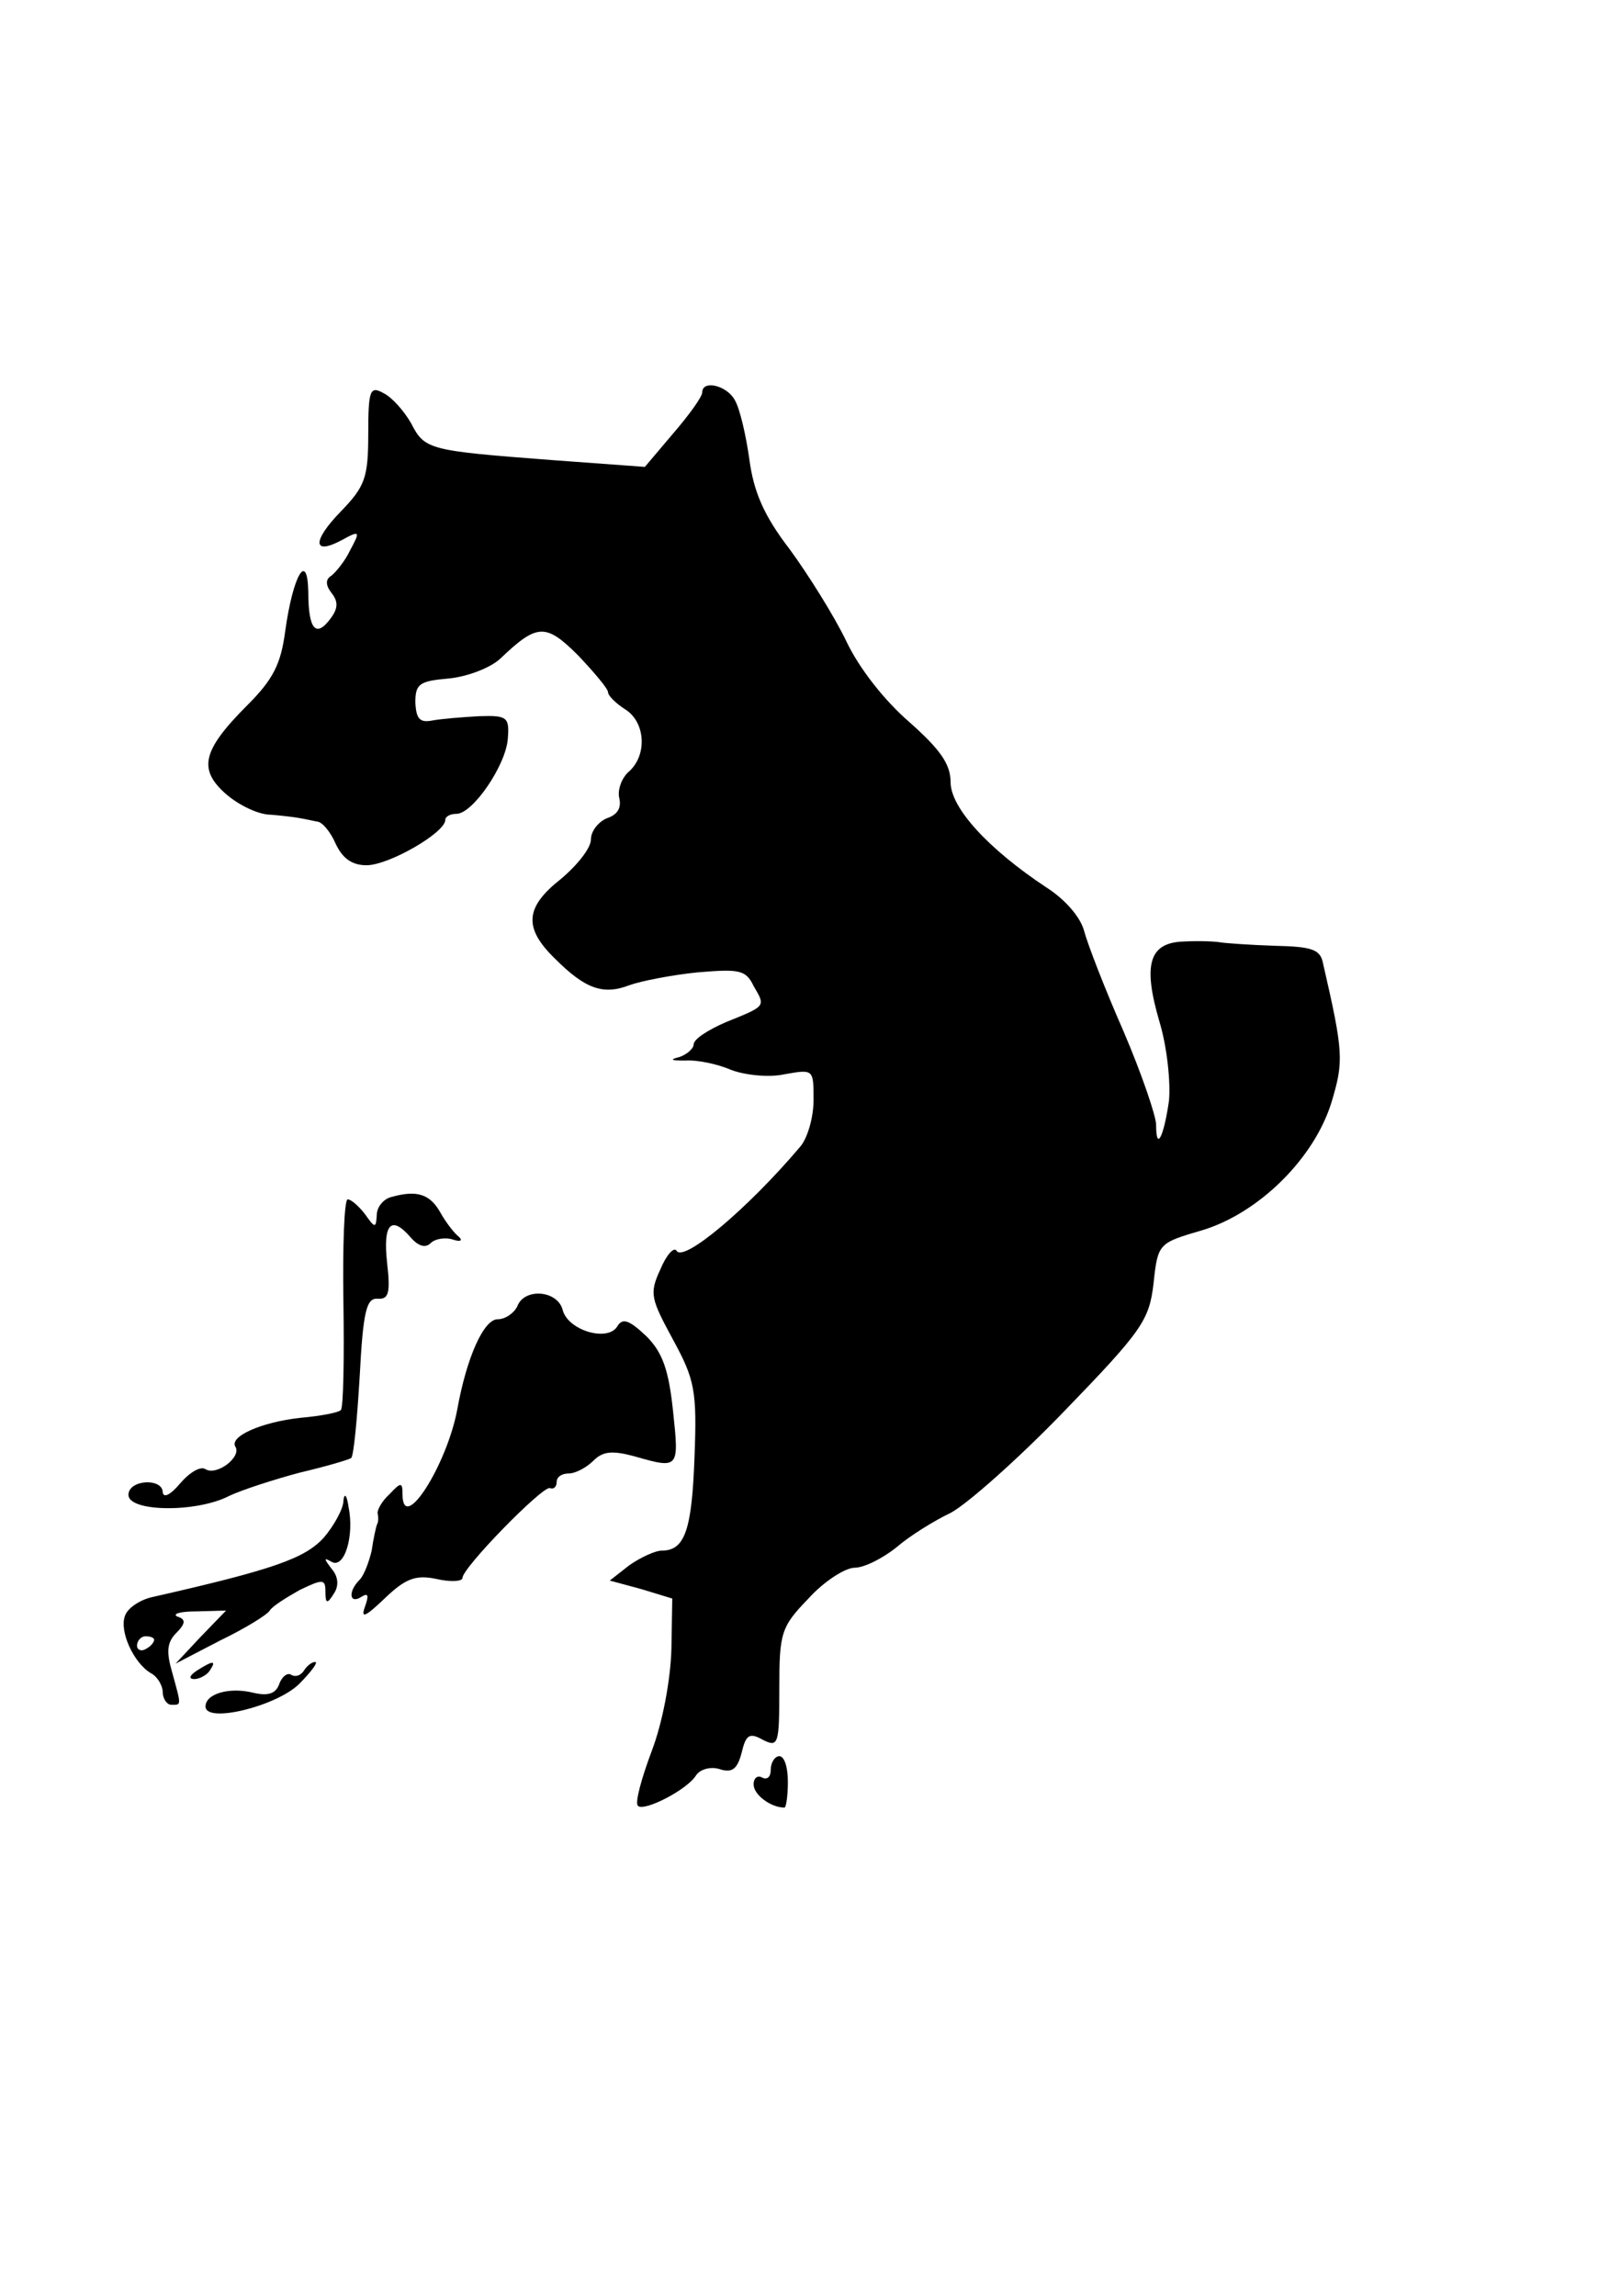 <?xml version="1.0" standalone="no"?>
<!DOCTYPE svg PUBLIC "-//W3C//DTD SVG 20010904//EN"
 "http://www.w3.org/TR/2001/REC-SVG-20010904/DTD/svg10.dtd">
<svg version="1.0" xmlns="http://www.w3.org/2000/svg"
 width="188pt" height="268pt" viewBox="0 0 188 268"
 preserveAspectRatio="xMidYMid meet">

<g transform="translate(0,268) scale(0.1,-0.1)"
fill="#000000" stroke="none">
<path d="M430 2173 c0 -51 -4 -61 -32 -90 -34 -35 -33 -52 2 -33 20 11 21 10
9 -12 -6 -13 -17 -26 -22 -30 -7 -4 -7 -11 0 -20 8 -10 8 -18 -1 -30 -17 -23
-26 -13 -26 31 -1 49 -18 19 -27 -46 -5 -38 -14 -56 -44 -86 -53 -53 -58 -75
-25 -104 15 -13 38 -24 52 -24 13 -1 29 -3 34 -4 6 -1 15 -3 20 -4 6 0 16 -12
22 -26 8 -17 19 -25 36 -25 26 0 92 38 92 53 0 4 6 7 13 7 19 0 58 57 60 88 2
25 -1 27 -33 26 -19 -1 -44 -3 -55 -5 -15 -3 -19 2 -20 21 0 22 5 25 39 28 21
2 48 12 60 23 43 41 53 42 91 4 19 -20 35 -39 35 -43 0 -4 9 -13 20 -20 24
-15 26 -54 4 -73 -8 -7 -13 -21 -11 -30 3 -12 -2 -20 -14 -24 -10 -4 -19 -15
-19 -25 0 -10 -16 -30 -35 -46 -42 -33 -44 -57 -7 -93 35 -35 56 -43 87 -31
14 5 50 12 80 15 48 4 56 3 65 -16 14 -24 15 -23 -32 -42 -21 -9 -38 -20 -38
-26 0 -5 -8 -12 -17 -15 -12 -3 -9 -4 7 -4 14 1 38 -4 54 -11 16 -6 44 -9 62
-5 34 6 34 6 34 -30 0 -20 -7 -45 -16 -55 -61 -72 -136 -135 -144 -121 -3 5
-12 -5 -19 -22 -13 -28 -11 -34 15 -82 25 -46 28 -59 25 -136 -3 -85 -11 -110
-38 -110 -8 0 -25 -8 -38 -17 l-23 -18 37 -10 36 -11 -1 -59 c-1 -35 -10 -85
-23 -119 -12 -32 -20 -61 -16 -64 7 -7 58 19 68 36 5 7 17 10 27 7 15 -5 21 0
26 19 5 21 9 24 25 15 18 -9 19 -5 19 60 0 65 2 72 34 105 18 20 43 36 54 36
11 0 33 11 49 24 15 13 44 31 63 40 19 10 79 63 133 119 91 94 99 106 104 149
5 47 6 47 57 62 66 20 131 84 151 150 14 47 14 57 -10 161 -3 17 -13 20 -57
21 -29 1 -57 3 -63 4 -5 1 -24 2 -42 1 -41 -1 -49 -26 -29 -94 9 -30 13 -71
11 -92 -6 -42 -15 -60 -15 -28 0 10 -17 60 -38 109 -22 50 -42 102 -46 117 -4
16 -22 37 -44 51 -68 45 -112 93 -112 123 0 21 -12 38 -48 70 -29 25 -59 63
-74 95 -14 29 -44 77 -66 107 -30 39 -42 67 -47 105 -4 28 -11 59 -17 69 -9
17 -38 24 -38 9 0 -5 -15 -26 -34 -48 l-33 -39 -109 8 c-144 11 -148 12 -164
43 -8 14 -22 30 -32 35 -16 9 -18 4 -18 -48z"/>
<path d="M458 1283 c-10 -2 -18 -12 -18 -21 -1 -16 -2 -16 -14 1 -7 9 -16 17
-20 17 -4 0 -6 -54 -5 -120 1 -66 0 -123 -3 -126 -3 -3 -24 -7 -47 -9 -46 -5
-84 -22 -76 -34 7 -12 -22 -34 -35 -26 -6 4 -19 -4 -30 -17 -11 -13 -19 -17
-20 -10 0 17 -40 15 -40 -3 0 -20 80 -21 118 -1 15 7 52 19 82 27 30 7 57 15
60 17 3 2 7 45 10 95 4 77 8 92 21 91 13 -1 15 7 11 42 -5 46 5 56 28 29 9
-10 17 -12 23 -6 5 5 17 7 26 4 9 -3 12 -1 6 4 -5 4 -15 17 -21 28 -12 21 -27
26 -56 18z"/>
<path d="M604 1155 c-4 -8 -14 -15 -23 -15 -16 0 -36 -44 -47 -105 -12 -65
-64 -147 -64 -99 0 14 -2 14 -15 0 -9 -8 -15 -19 -14 -23 1 -4 1 -10 -1 -13
-1 -3 -4 -16 -6 -30 -3 -13 -9 -29 -14 -34 -14 -14 -12 -29 2 -20 8 5 9 2 4
-12 -5 -14 1 -11 23 10 24 23 36 28 60 23 17 -4 31 -3 31 1 0 12 93 107 102
105 5 -2 8 2 8 7 0 6 6 10 14 10 8 0 21 7 29 15 11 11 22 12 48 5 52 -15 52
-14 45 52 -5 48 -12 69 -31 88 -20 19 -28 22 -34 12 -11 -19 -58 -5 -64 19 -6
23 -45 26 -53 4z"/>
<path d="M401 928 c0 -9 -11 -29 -23 -43 -22 -24 -58 -37 -199 -69 -15 -3 -30
-13 -33 -22 -7 -18 10 -55 30 -67 8 -4 14 -15 14 -22 0 -8 5 -15 10 -15 12 0
12 -2 1 38 -7 24 -6 35 5 46 11 11 11 16 1 19 -6 3 3 6 22 6 l35 1 -30 -31
-29 -31 52 27 c29 14 55 30 58 35 3 5 19 15 35 24 27 13 30 13 30 -2 0 -14 2
-15 10 -2 6 9 5 20 -3 29 -9 12 -9 13 0 8 15 -9 27 30 20 64 -2 14 -5 17 -6 7z
m-221 -162 c0 -3 -4 -8 -10 -11 -5 -3 -10 -1 -10 4 0 6 5 11 10 11 6 0 10 -2
10 -4z"/>
<path d="M230 730 c-9 -6 -10 -10 -3 -10 6 0 15 5 18 10 8 12 4 12 -15 0z"/>
<path d="M355 730 c-4 -6 -10 -8 -15 -5 -4 3 -11 -2 -14 -11 -4 -11 -13 -14
-30 -10 -28 7 -56 -1 -56 -16 0 -20 82 0 109 26 14 14 23 26 19 26 -4 0 -10
-5 -13 -10z"/>
<path d="M900 614 c0 -8 -4 -12 -10 -9 -5 3 -10 0 -10 -8 0 -12 20 -27 36 -27
2 0 4 14 4 30 0 17 -4 30 -10 30 -5 0 -10 -7 -10 -16z"/>
</g>
</svg>
